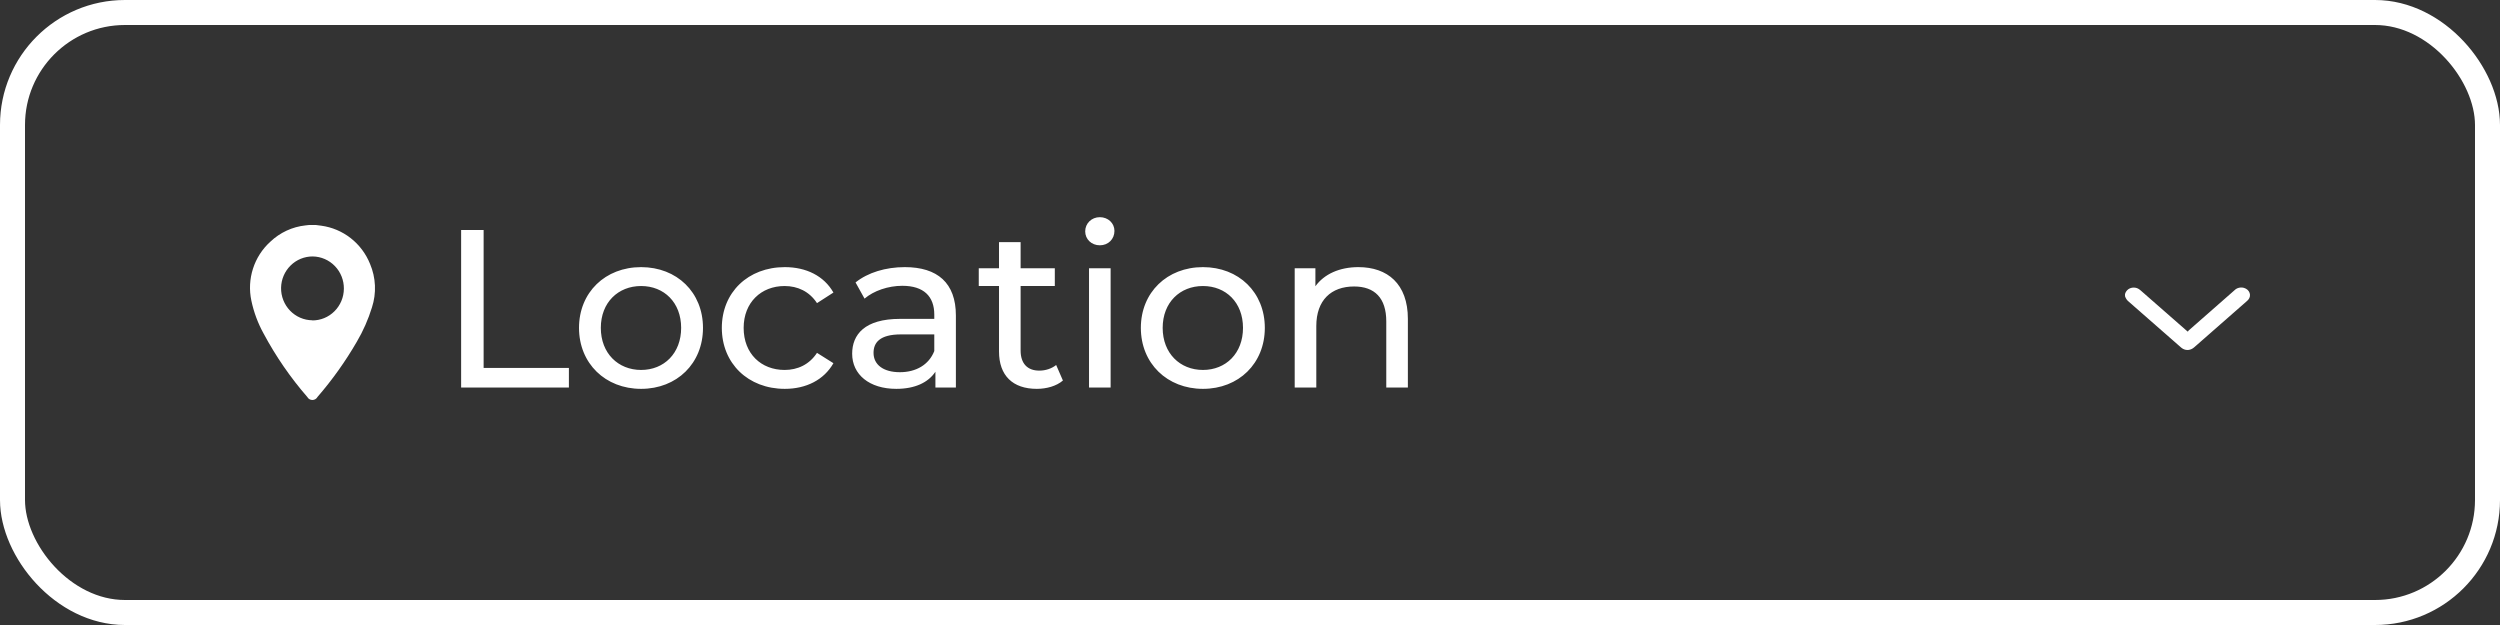 <svg width="200" height="50" viewBox="0 0 200 50" fill="none" xmlns="http://www.w3.org/2000/svg">
<rect x="0" y="0" width="200" height="50" fill="#333333" stroke="none"/>
<path d="M29.605 21.117C29.278 20.302 28.744 19.589 28.057 19.051C27.37 18.514 26.555 18.17 25.695 18.055C25.551 18.032 25.408 18.016 25.269 18H24.727L24.448 18.031C23.39 18.142 22.397 18.603 21.622 19.342C20.982 19.922 20.505 20.663 20.239 21.491C19.973 22.318 19.928 23.202 20.109 24.053C20.305 24.98 20.637 25.872 21.096 26.698C22.067 28.511 23.235 30.206 24.58 31.754C24.62 31.829 24.68 31.891 24.752 31.934C24.824 31.977 24.906 32 24.99 32C25.074 32 25.156 31.977 25.229 31.934C25.301 31.891 25.36 31.829 25.401 31.754C26.584 30.388 27.637 28.91 28.544 27.342C29.053 26.478 29.46 25.555 29.756 24.594C30.127 23.456 30.073 22.218 29.605 21.117ZM24.982 25.623C24.65 25.619 24.322 25.549 24.017 25.417C23.711 25.284 23.435 25.092 23.203 24.851C22.971 24.61 22.788 24.325 22.665 24.012C22.542 23.699 22.481 23.365 22.486 23.028C22.497 22.355 22.769 21.714 23.244 21.244C23.719 20.773 24.357 20.512 25.021 20.516C25.689 20.526 26.326 20.803 26.793 21.288C27.26 21.773 27.518 22.425 27.51 23.103C27.504 23.778 27.235 24.423 26.761 24.897C26.288 25.372 25.648 25.637 24.982 25.634V25.623Z" fill="white"/>
<path d="M36.89 31V18.4H38.69V29.434H45.512V31H36.89ZM51.288 31.108C48.426 31.108 46.321 29.074 46.321 26.23C46.321 23.386 48.426 21.37 51.288 21.37C54.151 21.37 56.239 23.386 56.239 26.23C56.239 29.074 54.151 31.108 51.288 31.108ZM51.288 29.596C53.124 29.596 54.492 28.264 54.492 26.23C54.492 24.196 53.124 22.882 51.288 22.882C49.453 22.882 48.066 24.196 48.066 26.23C48.066 28.264 49.453 29.596 51.288 29.596ZM62.786 31.108C59.852 31.108 57.746 29.074 57.746 26.23C57.746 23.386 59.852 21.37 62.786 21.37C64.496 21.37 65.918 22.072 66.674 23.404L65.36 24.25C64.748 23.314 63.812 22.882 62.768 22.882C60.896 22.882 59.492 24.196 59.492 26.23C59.492 28.3 60.896 29.596 62.768 29.596C63.812 29.596 64.748 29.164 65.36 28.228L66.674 29.056C65.918 30.388 64.496 31.108 62.786 31.108ZM72.385 21.37C74.995 21.37 76.471 22.63 76.471 25.24V31H74.833V29.74C74.257 30.604 73.195 31.108 71.701 31.108C69.541 31.108 68.173 29.956 68.173 28.3C68.173 26.77 69.163 25.51 72.007 25.51H74.743V25.168C74.743 23.71 73.897 22.864 72.187 22.864C71.053 22.864 69.901 23.26 69.163 23.89L68.443 22.594C69.433 21.802 70.855 21.37 72.385 21.37ZM71.989 29.776C73.285 29.776 74.311 29.182 74.743 28.084V26.752H72.079C70.369 26.752 69.883 27.418 69.883 28.228C69.883 29.182 70.675 29.776 71.989 29.776ZM84.493 29.2L85.033 30.442C84.511 30.892 83.719 31.108 82.945 31.108C81.019 31.108 79.921 30.046 79.921 28.12V22.882H78.301V21.46H79.921V19.372H81.649V21.46H84.385V22.882H81.649V28.048C81.649 29.074 82.189 29.65 83.143 29.65C83.647 29.65 84.133 29.488 84.493 29.2ZM87.986 19.624C87.32 19.624 86.816 19.138 86.816 18.508C86.816 17.878 87.32 17.374 87.986 17.374C88.652 17.374 89.156 17.86 89.156 18.472C89.156 19.12 88.67 19.624 87.986 19.624ZM87.122 31V21.46H88.85V31H87.122ZM96.236 31.108C93.374 31.108 91.268 29.074 91.268 26.23C91.268 23.386 93.374 21.37 96.236 21.37C99.098 21.37 101.186 23.386 101.186 26.23C101.186 29.074 99.098 31.108 96.236 31.108ZM96.236 29.596C98.072 29.596 99.44 28.264 99.44 26.23C99.44 24.196 98.072 22.882 96.236 22.882C94.4 22.882 93.014 24.196 93.014 26.23C93.014 28.264 94.4 29.596 96.236 29.596ZM108.67 21.37C110.992 21.37 112.63 22.702 112.63 25.51V31H110.902V25.708C110.902 23.836 109.966 22.918 108.328 22.918C106.492 22.918 105.304 24.016 105.304 26.086V31H103.576V21.46H105.232V22.9C105.934 21.928 107.158 21.37 108.67 21.37Z" fill="white"/>
<path d="M170 23.532C170.036 23.378 170.131 23.239 170.268 23.137C170.39 23.052 170.541 23.006 170.697 23.006C170.853 23.006 171.004 23.052 171.127 23.137C171.174 23.171 171.22 23.207 171.264 23.245L174.91 26.438C174.945 26.474 174.985 26.506 175.028 26.534C175.042 26.502 175.062 26.472 175.086 26.445C176.312 25.367 177.539 24.291 178.766 23.215C178.859 23.121 178.982 23.053 179.119 23.021C179.256 22.989 179.4 22.994 179.534 23.035C179.637 23.067 179.73 23.119 179.806 23.188C179.881 23.257 179.937 23.341 179.969 23.433C180.001 23.524 180.008 23.621 179.99 23.715C179.972 23.81 179.928 23.899 179.863 23.976C179.831 24.012 179.797 24.046 179.76 24.079L175.533 27.786C175.27 28.017 174.943 28.064 174.646 27.911C174.574 27.872 174.509 27.824 174.451 27.77C173.077 26.567 171.704 25.364 170.332 24.162C170.172 24.04 170.058 23.879 170.003 23.7L170 23.532Z" fill="white"/>
<rect x="1" y="1" width="198" height="48" rx="9" stroke="white" stroke-width="2"/>
</svg>
